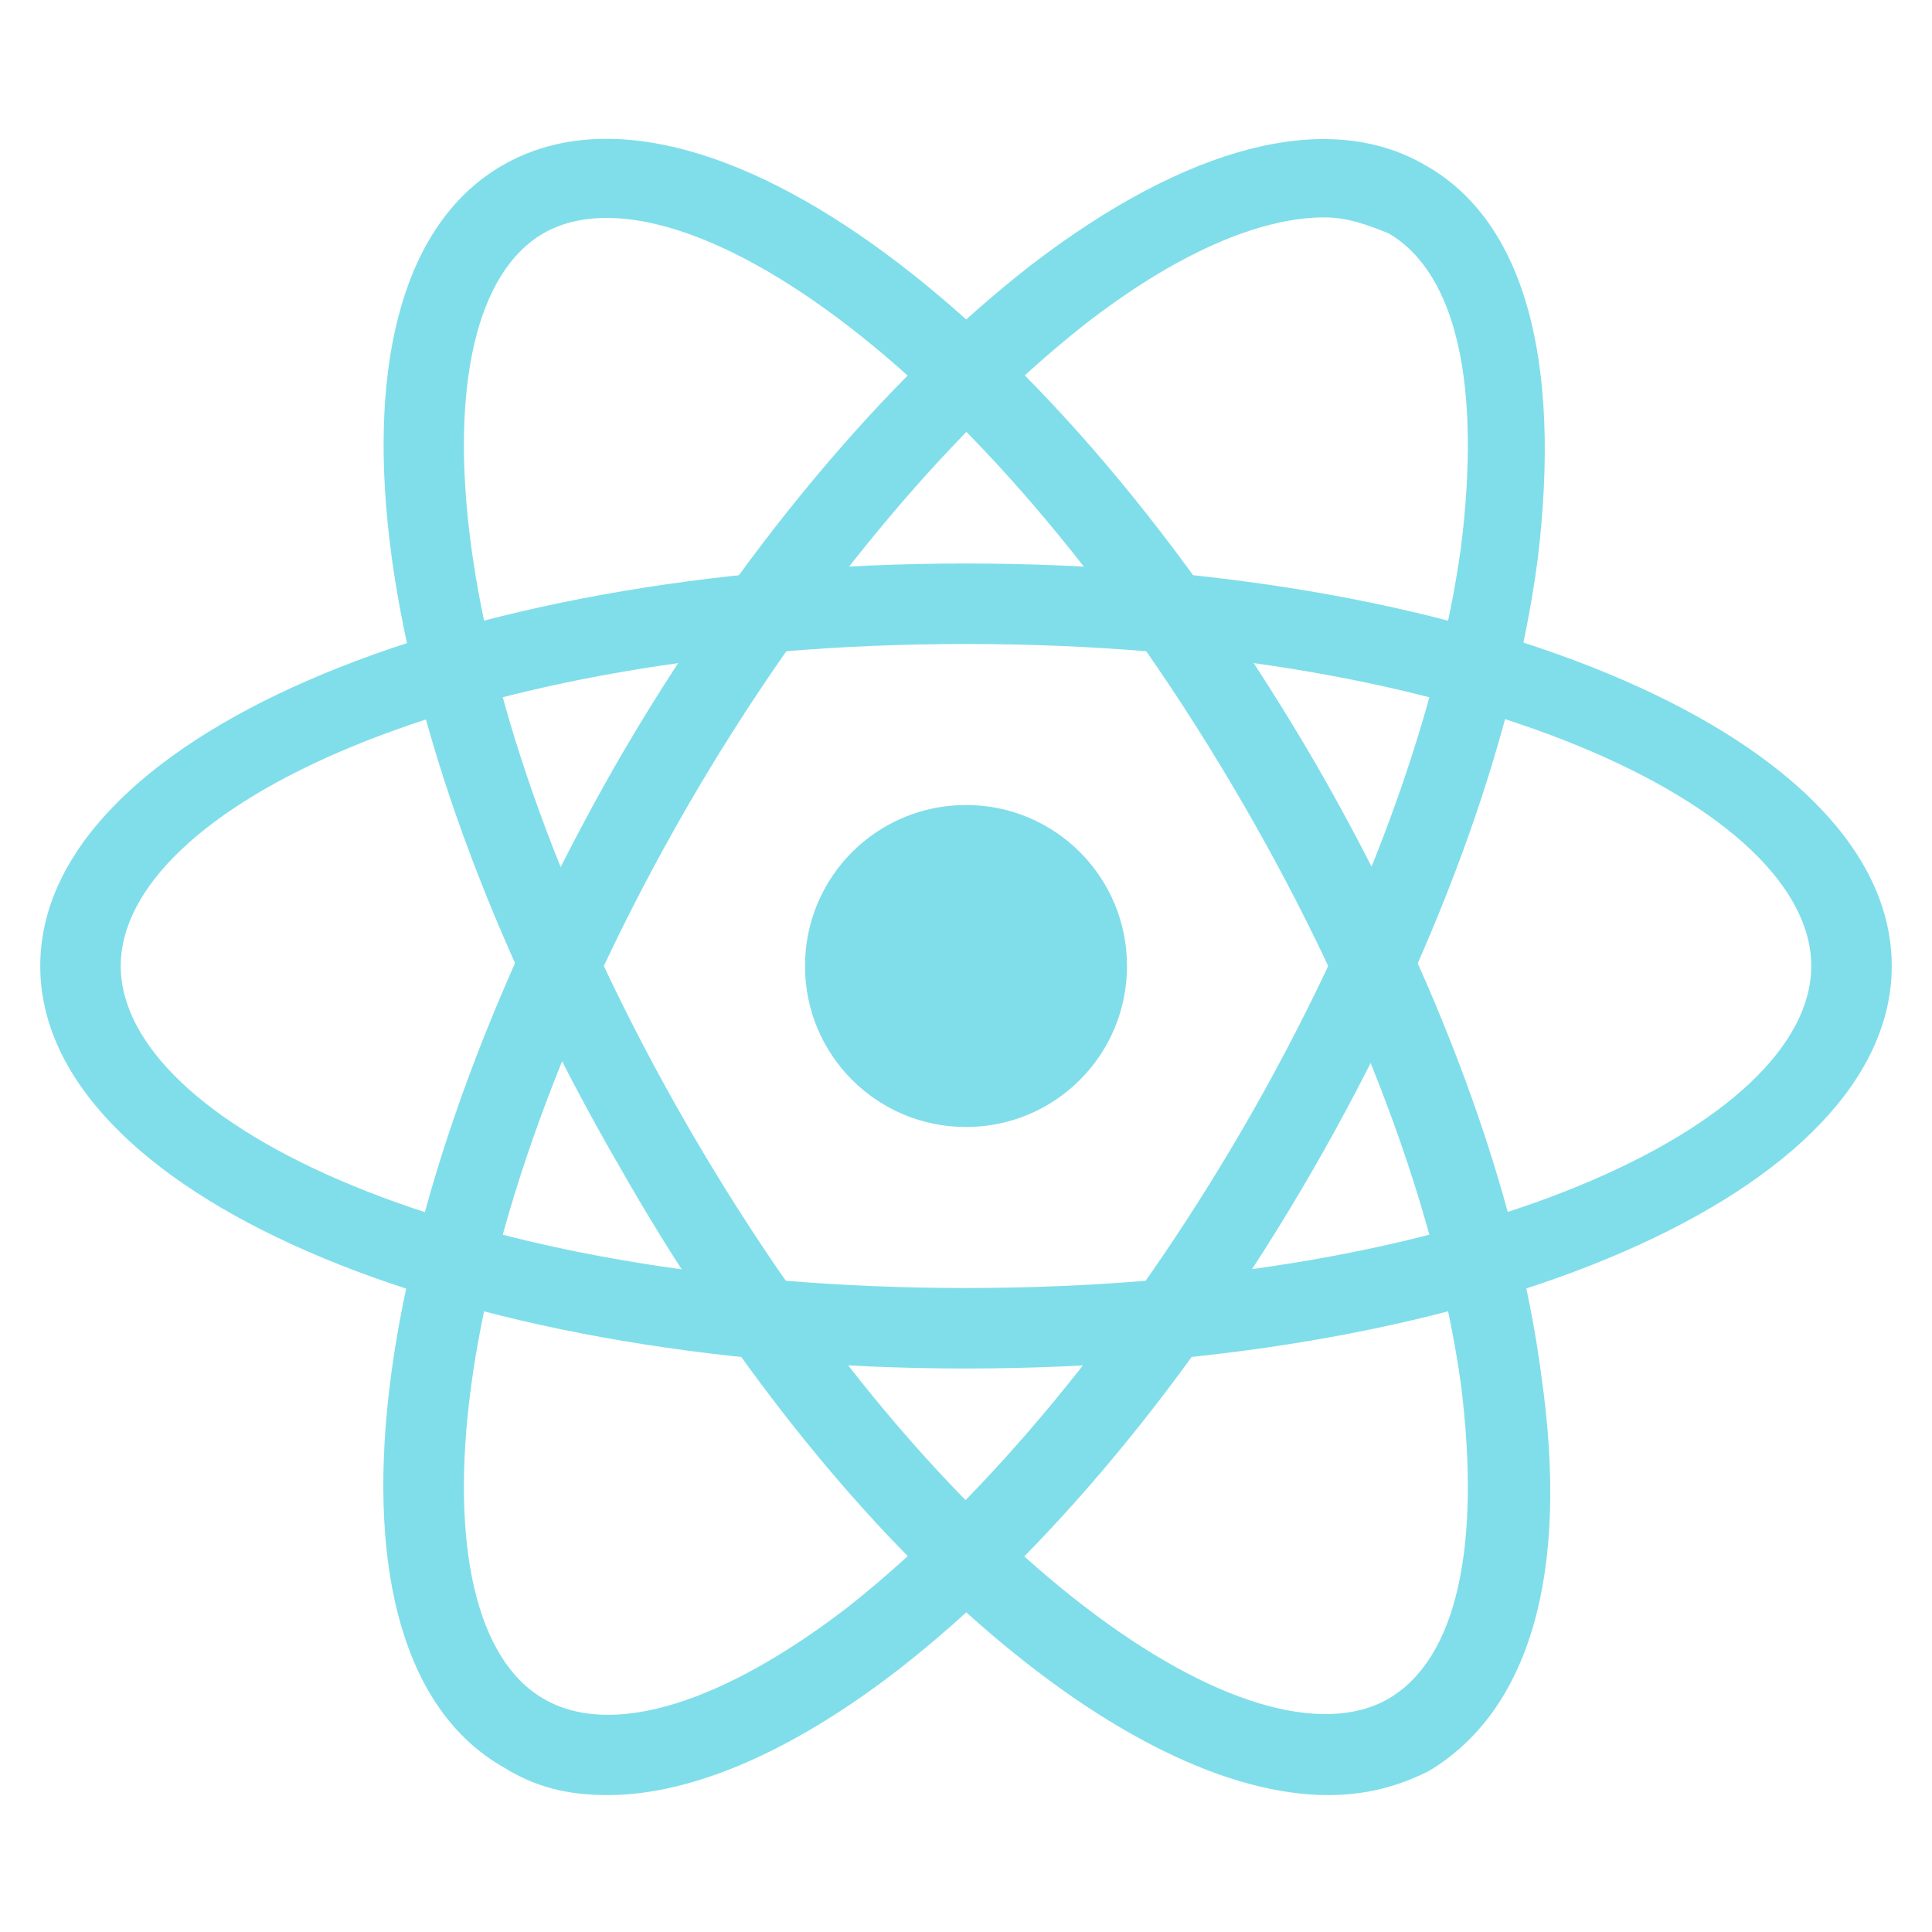 <?xml version="1.0" encoding="UTF-8"?>
<svg xmlns="http://www.w3.org/2000/svg" xmlns:xlink="http://www.w3.org/1999/xlink" width="36px" height="36px" viewBox="0 0 36 36" version="1.1">
<g id="surface1">
<path style=" stroke:none;fill-rule:nonzero;fill:rgb(50.196%,87.059%,91.765%);fill-opacity:1;" d="M 18 25.5 C 8.324 25.5 0.75 22.199 0.75 18 C 0.75 13.801 8.324 10.5 18 10.5 C 27.676 10.5 35.25 13.801 35.25 18 C 35.25 22.199 27.676 25.5 18 25.5 Z M 18 12 C 8.551 12 2.25 15.074 2.25 18 C 2.25 20.926 8.551 24 18 24 C 27.449 24 33.75 20.926 33.75 18 C 33.75 15.074 27.449 12 18 12 Z M 18 12 "/>
<path style=" stroke:none;fill-rule:nonzero;fill:rgb(50.196%,87.059%,91.765%);fill-opacity:1;" d="M 11.324 33.449 C 10.574 33.449 9.973 33.301 9.375 32.926 C 5.699 30.824 6.676 22.652 11.473 14.25 C 13.723 10.348 16.5 7.051 19.199 4.949 C 22.125 2.699 24.75 2.027 26.551 3.074 C 28.426 4.125 29.098 6.75 28.652 10.426 C 28.199 13.875 26.699 17.926 24.449 21.824 C 22.199 25.723 19.426 29.027 16.723 31.125 C 14.777 32.625 12.902 33.449 11.324 33.449 Z M 24.676 4.051 C 23.473 4.051 21.902 4.723 20.176 6.074 C 17.625 8.098 15 11.25 12.824 15 C 8.098 23.176 7.652 30.223 10.125 31.652 C 11.402 32.402 13.5 31.723 15.824 29.926 C 18.375 27.902 21 24.75 23.176 21 C 25.348 17.25 26.777 13.426 27.223 10.199 C 27.598 7.199 27.152 5.098 25.875 4.348 C 25.5 4.199 25.125 4.051 24.676 4.051 Z M 24.676 4.051 "/>
<path style=" stroke:none;fill-rule:nonzero;fill:rgb(50.196%,87.059%,91.765%);fill-opacity:1;" d="M 24.75 33.449 C 21 33.449 15.598 28.875 11.551 21.75 C 6.676 13.348 5.699 5.176 9.375 3.074 C 13.051 0.973 19.652 5.848 24.527 14.25 C 26.777 18.152 28.277 22.199 28.723 25.652 C 29.25 29.324 28.5 31.875 26.625 33 C 26.027 33.301 25.426 33.449 24.75 33.449 Z M 10.125 4.348 C 7.652 5.777 8.098 12.824 12.824 21 C 17.551 29.176 23.402 33.074 25.875 31.652 C 27.152 30.902 27.598 28.801 27.223 25.801 C 26.777 22.574 25.348 18.75 23.176 15 C 18.449 6.824 12.598 2.926 10.125 4.348 Z M 10.125 4.348 "/>
<path style=" stroke:none;fill-rule:nonzero;fill:rgb(50.196%,87.059%,91.765%);fill-opacity:1;" d="M 21 18 C 21 16.34 19.66 15 18 15 C 16.34 15 15 16.34 15 18 C 15 19.66 16.34 21 18 21 C 19.66 21 21 19.66 21 18 Z M 21 18 "/>
</g>
</svg>
